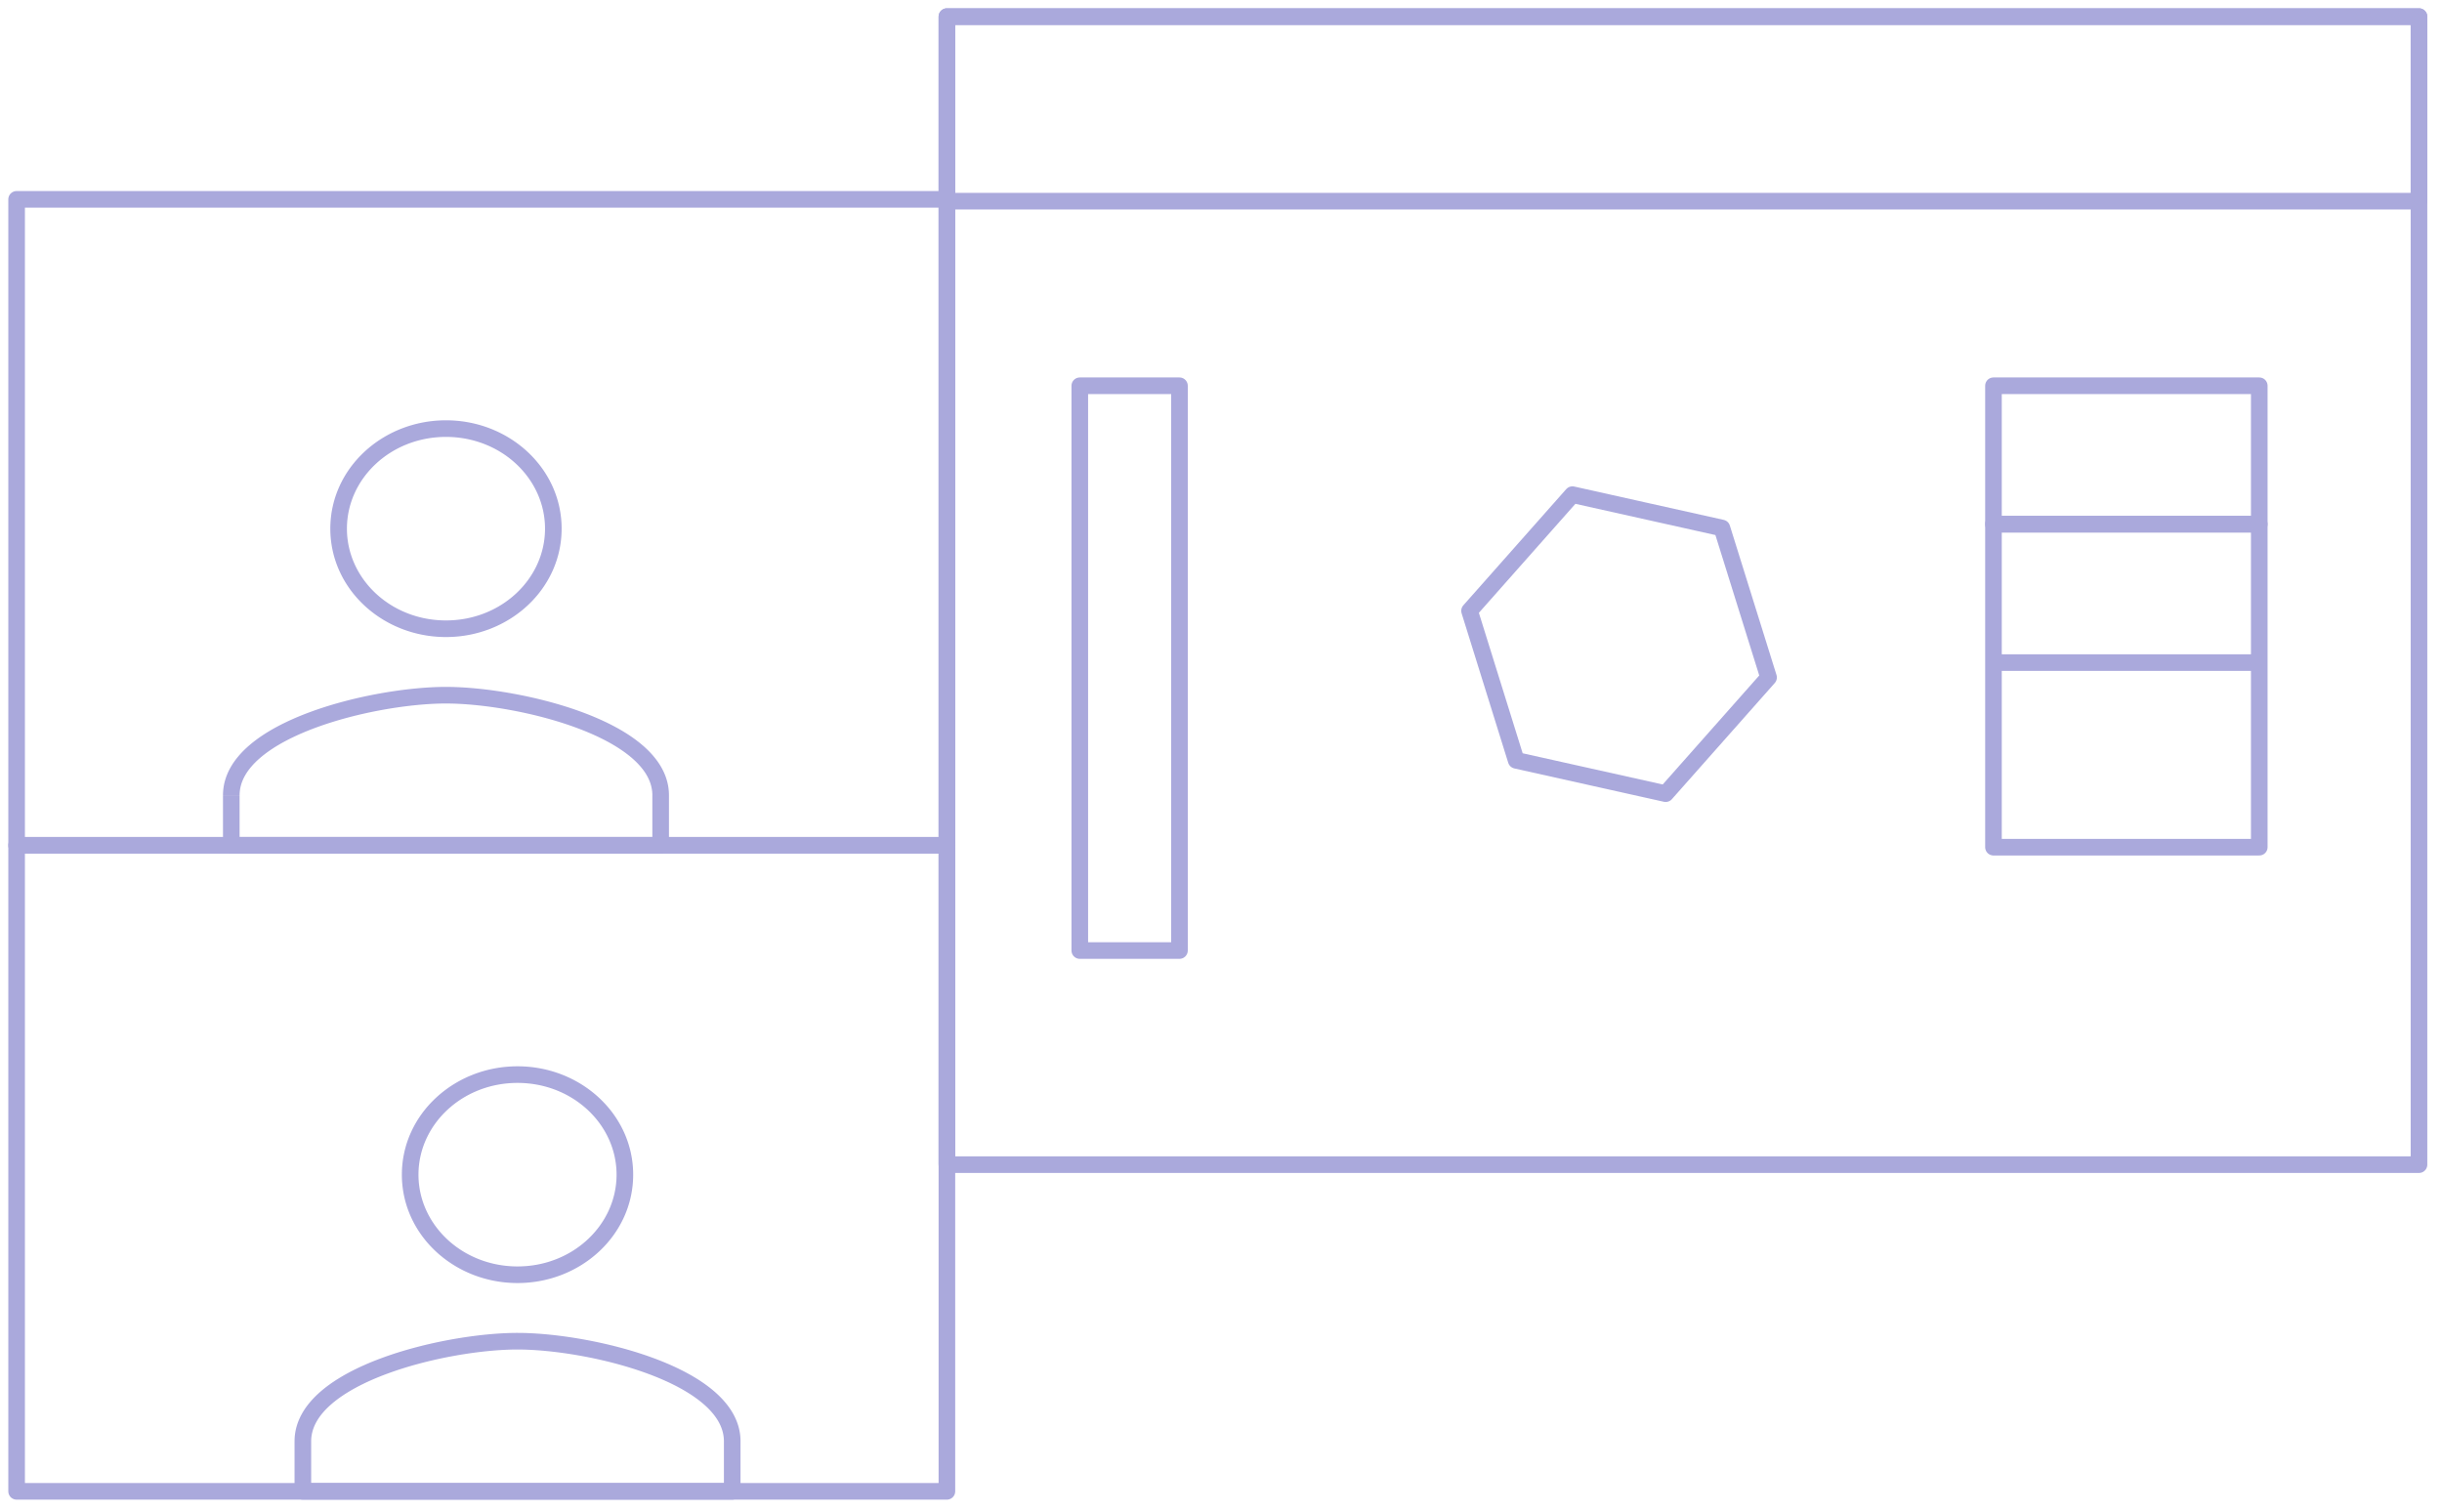 <svg width="147" height="91" fill="none" xmlns="http://www.w3.org/2000/svg"><g opacity=".6"><path clip-rule="evenodd" d="M1 50.889h56V12H1v38.889z" stroke="#726FC5" stroke-linejoin="round"/><path d="M13.923 50.889h-.5a.5.5 0 00.5.5v-.5zm25.846 0v.5a.5.5 0 00.5-.5h-.5zM26.846 38.35c3.812 0 6.962-2.886 6.962-6.524h-1c0 3.02-2.635 5.524-5.962 5.524v1zm6.962-6.524c0-3.637-3.15-6.524-6.962-6.524v1c3.327 0 5.962 2.504 5.962 5.524h1zm-6.962-6.524c-3.812 0-6.962 2.887-6.962 6.524h1c0-3.02 2.634-5.524 5.962-5.524v-1zm-6.962 6.524c0 3.638 3.15 6.524 6.962 6.524v-1c-3.328 0-5.962-2.504-5.962-5.524h-1zm6.961 9.525c-2.214 0-5.504.515-8.253 1.542-1.374.514-2.645 1.167-3.582 1.973-.939.808-1.587 1.812-1.587 3.011h1c0-.804.428-1.555 1.239-2.253.812-.699 1.963-1.302 3.28-1.794 2.634-.984 5.805-1.479 7.903-1.479v-1zm-13.422 6.526v3.012h1v-3.012h-1zm.5 3.512H39.77v-1H13.923v1zm26.346-.5v-3.012h-1v3.012h1zm0-3.012c0-1.199-.648-2.203-1.586-3.01-.937-.807-2.209-1.46-3.583-1.974-2.75-1.027-6.04-1.542-8.255-1.542v1c2.1 0 5.27.495 7.905 1.48 1.318.491 2.468 1.094 3.28 1.793.811.698 1.24 1.45 1.24 2.253h1zM18.23 89.778h-.5a.5.5 0 00.5.5v-.5zm25.847 0v.5a.5.5 0 00.5-.5h-.5zM31.153 77.239c3.812 0 6.962-2.886 6.962-6.525h-1c0 3.021-2.635 5.525-5.962 5.525v1zm6.962-6.525c0-3.636-3.15-6.523-6.962-6.523v1c3.327 0 5.962 2.504 5.962 5.523h1zm-6.962-6.523c-3.812 0-6.962 2.887-6.962 6.523h1c0-3.019 2.635-5.523 5.962-5.523v-1zm-6.962 6.523c0 3.639 3.15 6.525 6.962 6.525v-1c-3.327 0-5.962-2.504-5.962-5.525h-1zm6.962 9.526c-2.214 0-5.504.515-8.253 1.542-1.374.514-2.646 1.167-3.583 1.973-.938.808-1.586 1.812-1.586 3.011h1c0-.804.428-1.555 1.239-2.253.812-.699 1.963-1.302 3.28-1.794 2.634-.984 5.805-1.479 7.903-1.479v-1zm-13.422 6.526v3.012h1v-3.012h-1zm.5 3.512h25.846v-1H18.23v1zm26.346-.5v-3.012h-1v3.012h1zm0-3.012c0-1.199-.648-2.203-1.587-3.01-.937-.807-2.208-1.46-3.582-1.974-2.75-1.027-6.04-1.542-8.255-1.542v1c2.099 0 5.27.495 7.905 1.479 1.317.492 2.468 1.095 3.28 1.794.81.698 1.239 1.449 1.239 2.253h1z" fill="#726FC5"/><path clip-rule="evenodd" d="M1 89.778h56v-38.89H1v38.89zM100.268 47.778l-9-2.006-2.806-9 6.193-6.994 8.998 2.007 2.809 8.999-6.194 6.994z" stroke="#726FC5" stroke-linejoin="round"/><path clip-rule="evenodd" d="M57 70.111h88.615V1H57v69.111z" stroke="#726FC5" stroke-linejoin="round"/><path clip-rule="evenodd" d="M65 57.222h6v-34h-6v34zM120 31.556h16v-8.334h-16v8.334z" stroke="#726FC5" stroke-linejoin="round"/><path clip-rule="evenodd" d="M120 39.889h16v-8.334h-16v8.334zM120 51h16V39.889h-16V51zM57 12.111h88.615V1H57v11.111z" stroke="#726FC5" stroke-linejoin="round"/></g></svg>